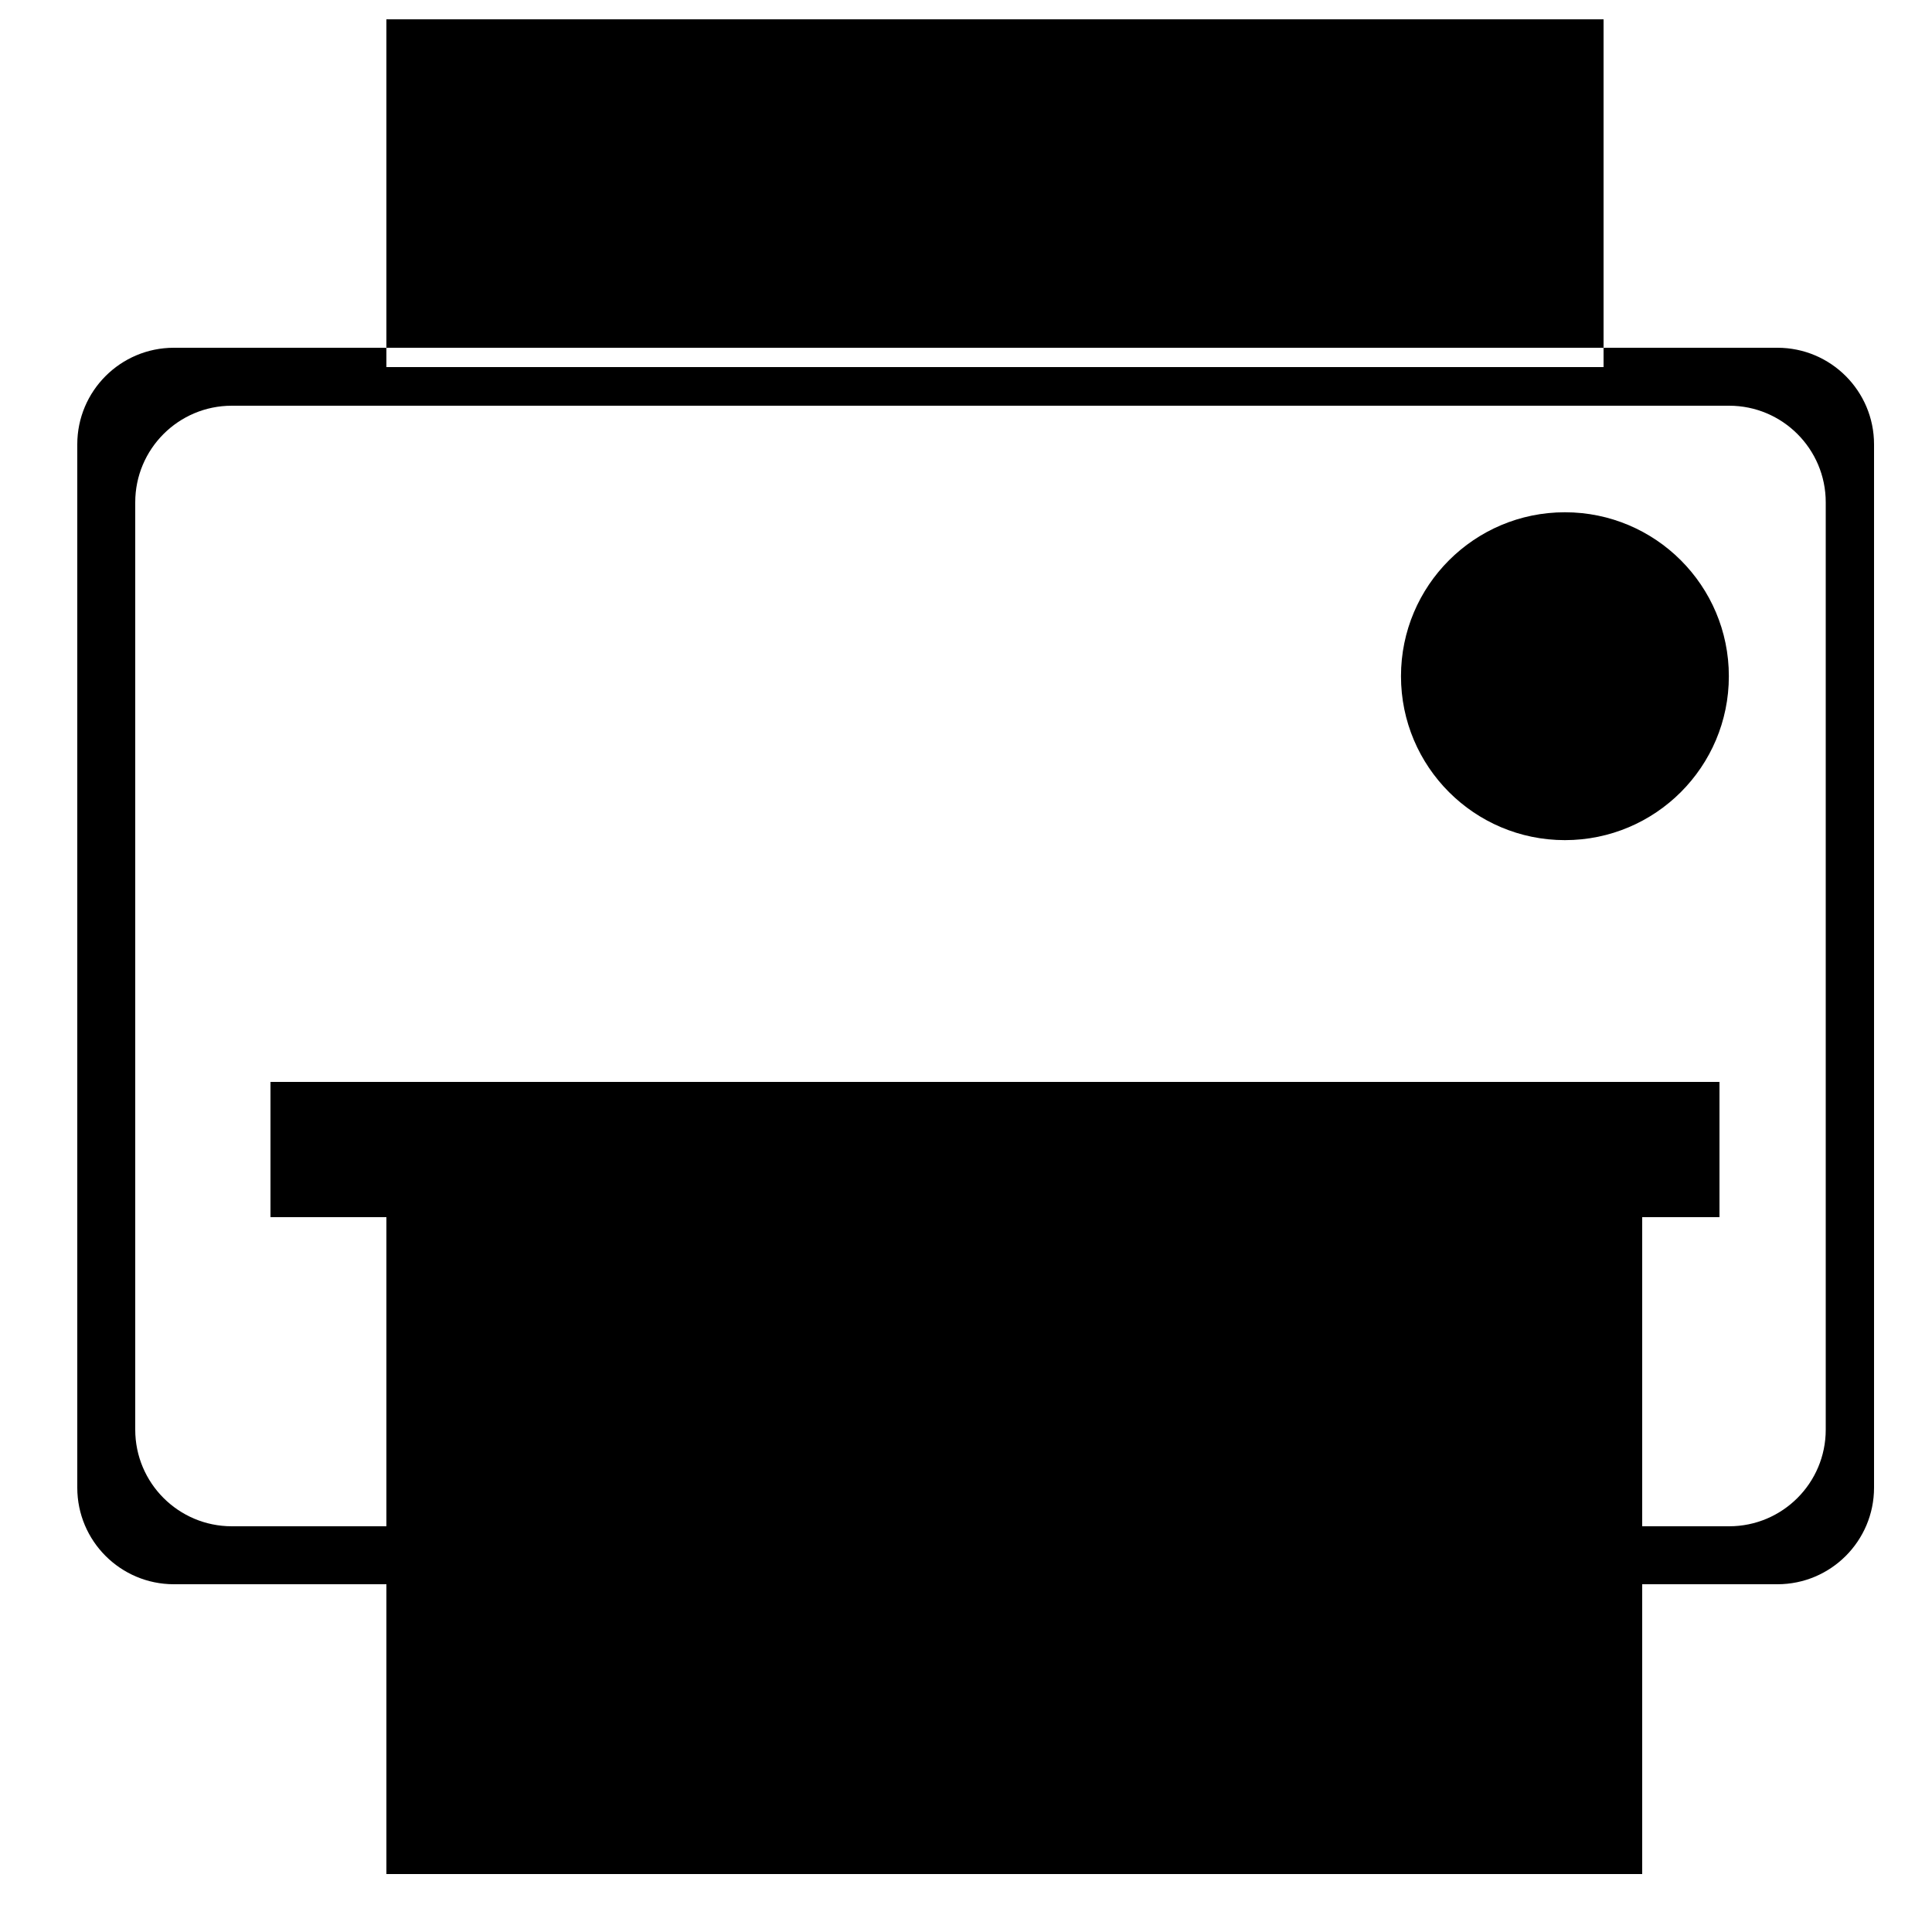 <?xml version="1.0" standalone="no"?>
<!DOCTYPE svg PUBLIC "-//W3C//DTD SVG 1.1//EN" "http://www.w3.org/Graphics/SVG/1.1/DTD/svg11.dtd">
<!--App : DrStudio-->
<!--Author : Charles A.D. BONDJE DOUE-->
<!--version : 1.0-->
<!--description : File generate by SVGDrawing2DEncoderVisitor-->
<svg width="100" height="100" id="LayerDocument_60610" viewBox="0 0 100 100" version="1.1" xmlns="http://www.w3.org/2000/svg" xmlns:xlink="http://www.w3.org/1999/xlink">
	<path id="Path_41288997" d="M 4,23 C 4,20.239 6.239,18 9,18 L 92,18 C 94.761,18 97,20.239 97,23 L 97,77 C 97,79.761 94.761,82 92,82 L 9,82 C 6.239,82 4,79.761 4,77 zM 7,74 C 7,76.761 9.239,79 12,79 L 89.5,79 C 92.261,79 94.5,76.761 94.5,74 L 94.5,26 C 94.5,23.239 92.261,21 89.5,21 L 12,21 C 9.239,21 7,23.239 7,26 zM 89.485,35 C 89.485,39.686 85.686,43.485 81,43.485 76.314,43.485 72.515,39.686 72.515,35 72.515,30.314 76.314,26.515 81,26.515 85.686,26.515 89.485,30.314 89.485,35 zM 20,19 L 83,19 83,1 20,1 zM 20,60 L 85,60 85,97 20,97 zM 14,56 L 89,56 89,63 14,63 " />
</svg>